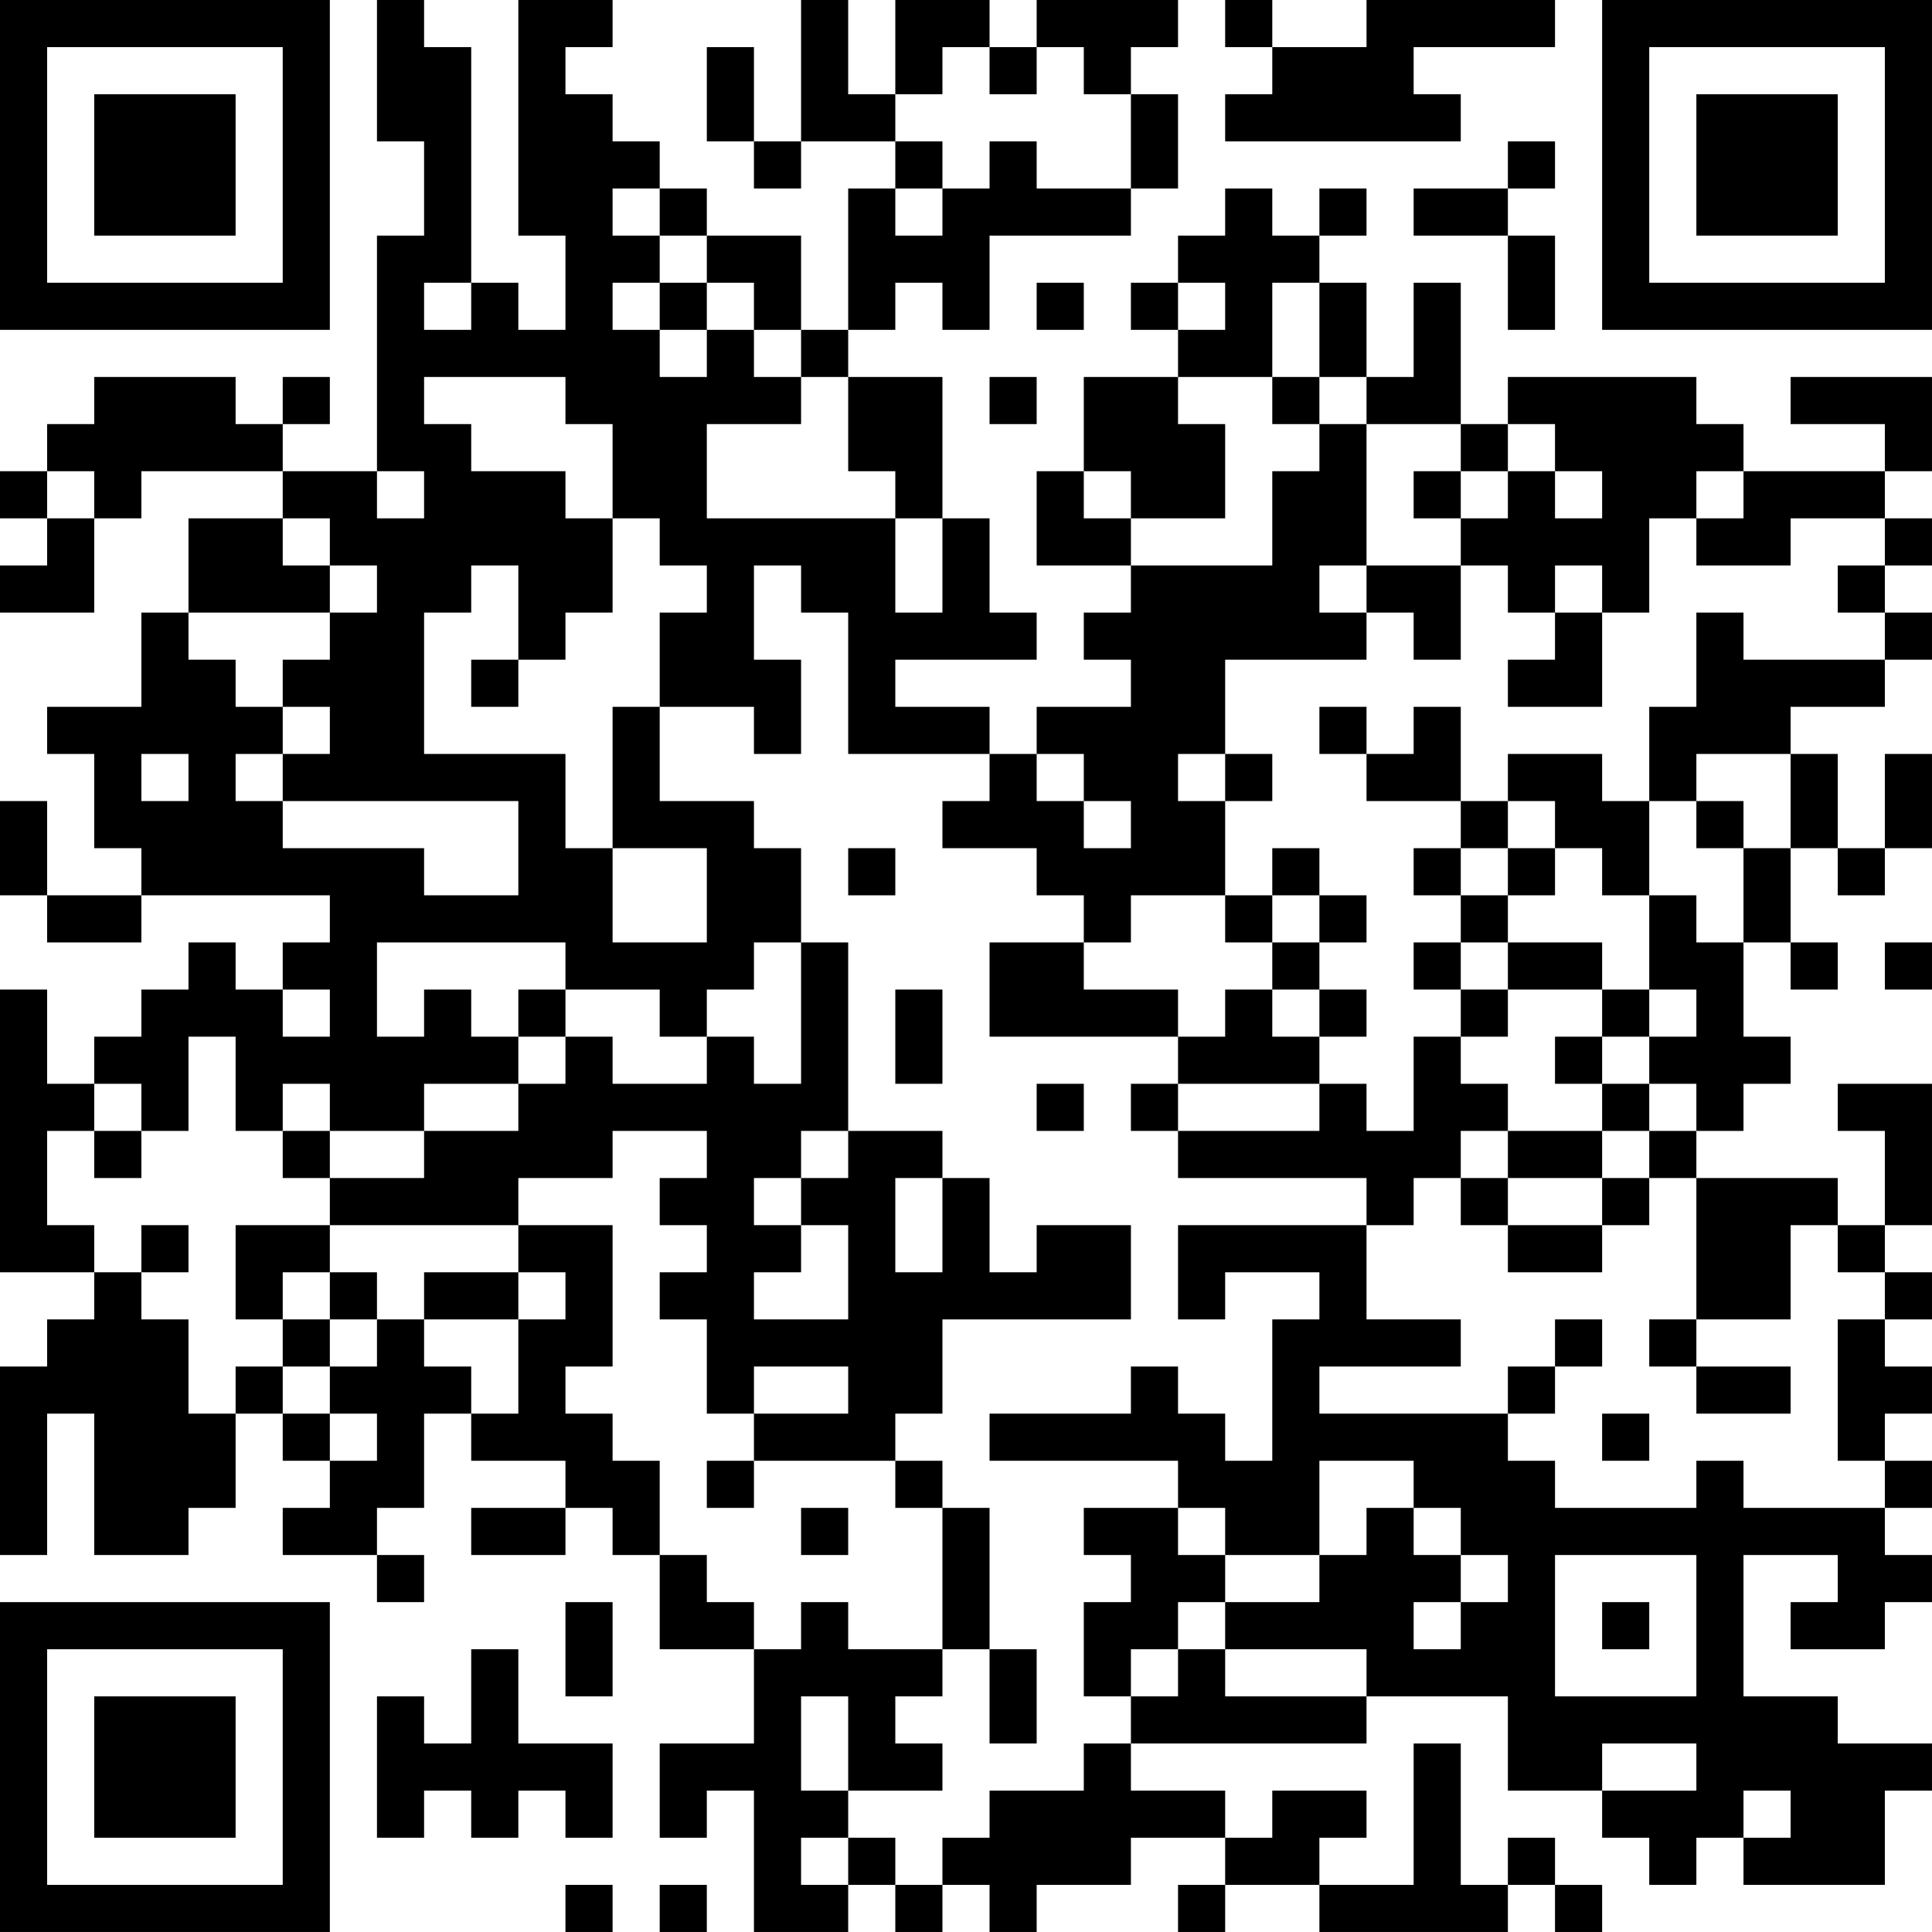 <?xml version="1.0" encoding="UTF-8"?>
<svg xmlns="http://www.w3.org/2000/svg" version="1.1" width="200" height="200" viewBox="0 0 200 200"><rect x="0" y="0" width="200" height="200" fill="#ffffff"/><g transform="scale(4.878)"><g transform="translate(0,0)"><path fill-rule="evenodd" d="M8 0L8 3L9 3L9 5L8 5L8 10L6 10L6 9L7 9L7 8L6 8L6 9L5 9L5 8L2 8L2 9L1 9L1 10L0 10L0 11L1 11L1 12L0 12L0 13L2 13L2 11L3 11L3 10L6 10L6 11L4 11L4 13L3 13L3 15L1 15L1 16L2 16L2 18L3 18L3 19L1 19L1 17L0 17L0 19L1 19L1 20L3 20L3 19L7 19L7 20L6 20L6 21L5 21L5 20L4 20L4 21L3 21L3 22L2 22L2 23L1 23L1 21L0 21L0 27L2 27L2 28L1 28L1 29L0 29L0 33L1 33L1 30L2 30L2 33L4 33L4 32L5 32L5 30L6 30L6 31L7 31L7 32L6 32L6 33L8 33L8 34L9 34L9 33L8 33L8 32L9 32L9 30L10 30L10 31L12 31L12 32L10 32L10 33L12 33L12 32L13 32L13 33L14 33L14 35L16 35L16 37L14 37L14 39L15 39L15 38L16 38L16 41L18 41L18 40L19 40L19 41L20 41L20 40L21 40L21 41L22 41L22 40L24 40L24 39L26 39L26 40L25 40L25 41L26 41L26 40L28 40L28 41L32 41L32 40L33 40L33 41L34 41L34 40L33 40L33 39L32 39L32 40L31 40L31 37L30 37L30 40L28 40L28 39L29 39L29 38L27 38L27 39L26 39L26 38L24 38L24 37L29 37L29 36L32 36L32 38L34 38L34 39L35 39L35 40L36 40L36 39L37 39L37 40L40 40L40 38L41 38L41 37L39 37L39 36L37 36L37 33L39 33L39 34L38 34L38 35L40 35L40 34L41 34L41 33L40 33L40 32L41 32L41 31L40 31L40 30L41 30L41 29L40 29L40 28L41 28L41 27L40 27L40 26L41 26L41 23L39 23L39 24L40 24L40 26L39 26L39 25L36 25L36 24L37 24L37 23L38 23L38 22L37 22L37 20L38 20L38 21L39 21L39 20L38 20L38 18L39 18L39 19L40 19L40 18L41 18L41 16L40 16L40 18L39 18L39 16L38 16L38 15L40 15L40 14L41 14L41 13L40 13L40 12L41 12L41 11L40 11L40 10L41 10L41 8L38 8L38 9L40 9L40 10L37 10L37 9L36 9L36 8L32 8L32 9L31 9L31 6L30 6L30 8L29 8L29 6L28 6L28 5L29 5L29 4L28 4L28 5L27 5L27 4L26 4L26 5L25 5L25 6L24 6L24 7L25 7L25 8L23 8L23 10L22 10L22 12L24 12L24 13L23 13L23 14L24 14L24 15L22 15L22 16L21 16L21 15L19 15L19 14L22 14L22 13L21 13L21 11L20 11L20 8L18 8L18 7L19 7L19 6L20 6L20 7L21 7L21 5L24 5L24 4L25 4L25 2L24 2L24 1L25 1L25 0L22 0L22 1L21 1L21 0L19 0L19 2L18 2L18 0L17 0L17 3L16 3L16 1L15 1L15 3L16 3L16 4L17 4L17 3L19 3L19 4L18 4L18 7L17 7L17 5L15 5L15 4L14 4L14 3L13 3L13 2L12 2L12 1L13 1L13 0L11 0L11 5L12 5L12 7L11 7L11 6L10 6L10 1L9 1L9 0ZM26 0L26 1L27 1L27 2L26 2L26 3L31 3L31 2L30 2L30 1L33 1L33 0L29 0L29 1L27 1L27 0ZM20 1L20 2L19 2L19 3L20 3L20 4L19 4L19 5L20 5L20 4L21 4L21 3L22 3L22 4L24 4L24 2L23 2L23 1L22 1L22 2L21 2L21 1ZM32 3L32 4L30 4L30 5L32 5L32 7L33 7L33 5L32 5L32 4L33 4L33 3ZM13 4L13 5L14 5L14 6L13 6L13 7L14 7L14 8L15 8L15 7L16 7L16 8L17 8L17 9L15 9L15 11L19 11L19 13L20 13L20 11L19 11L19 10L18 10L18 8L17 8L17 7L16 7L16 6L15 6L15 5L14 5L14 4ZM9 6L9 7L10 7L10 6ZM14 6L14 7L15 7L15 6ZM22 6L22 7L23 7L23 6ZM25 6L25 7L26 7L26 6ZM27 6L27 8L25 8L25 9L26 9L26 11L24 11L24 10L23 10L23 11L24 11L24 12L27 12L27 10L28 10L28 9L29 9L29 12L28 12L28 13L29 13L29 14L26 14L26 16L25 16L25 17L26 17L26 19L24 19L24 20L23 20L23 19L22 19L22 18L20 18L20 17L21 17L21 16L18 16L18 13L17 13L17 12L16 12L16 14L17 14L17 16L16 16L16 15L14 15L14 13L15 13L15 12L14 12L14 11L13 11L13 9L12 9L12 8L9 8L9 9L10 9L10 10L12 10L12 11L13 11L13 13L12 13L12 14L11 14L11 12L10 12L10 13L9 13L9 16L12 16L12 18L13 18L13 20L15 20L15 18L13 18L13 15L14 15L14 17L16 17L16 18L17 18L17 20L16 20L16 21L15 21L15 22L14 22L14 21L12 21L12 20L8 20L8 22L9 22L9 21L10 21L10 22L11 22L11 23L9 23L9 24L7 24L7 23L6 23L6 24L5 24L5 22L4 22L4 24L3 24L3 23L2 23L2 24L1 24L1 26L2 26L2 27L3 27L3 28L4 28L4 30L5 30L5 29L6 29L6 30L7 30L7 31L8 31L8 30L7 30L7 29L8 29L8 28L9 28L9 29L10 29L10 30L11 30L11 28L12 28L12 27L11 27L11 26L13 26L13 29L12 29L12 30L13 30L13 31L14 31L14 33L15 33L15 34L16 34L16 35L17 35L17 34L18 34L18 35L20 35L20 36L19 36L19 37L20 37L20 38L18 38L18 36L17 36L17 38L18 38L18 39L17 39L17 40L18 40L18 39L19 39L19 40L20 40L20 39L21 39L21 38L23 38L23 37L24 37L24 36L25 36L25 35L26 35L26 36L29 36L29 35L26 35L26 34L28 34L28 33L29 33L29 32L30 32L30 33L31 33L31 34L30 34L30 35L31 35L31 34L32 34L32 33L31 33L31 32L30 32L30 31L28 31L28 33L26 33L26 32L25 32L25 31L21 31L21 30L24 30L24 29L25 29L25 30L26 30L26 31L27 31L27 28L28 28L28 27L26 27L26 28L25 28L25 26L29 26L29 28L31 28L31 29L28 29L28 30L32 30L32 31L33 31L33 32L36 32L36 31L37 31L37 32L40 32L40 31L39 31L39 28L40 28L40 27L39 27L39 26L38 26L38 28L36 28L36 25L35 25L35 24L36 24L36 23L35 23L35 22L36 22L36 21L35 21L35 19L36 19L36 20L37 20L37 18L38 18L38 16L36 16L36 17L35 17L35 15L36 15L36 13L37 13L37 14L40 14L40 13L39 13L39 12L40 12L40 11L38 11L38 12L36 12L36 11L37 11L37 10L36 10L36 11L35 11L35 13L34 13L34 12L33 12L33 13L32 13L32 12L31 12L31 11L32 11L32 10L33 10L33 11L34 11L34 10L33 10L33 9L32 9L32 10L31 10L31 9L29 9L29 8L28 8L28 6ZM21 8L21 9L22 9L22 8ZM27 8L27 9L28 9L28 8ZM1 10L1 11L2 11L2 10ZM8 10L8 11L9 11L9 10ZM30 10L30 11L31 11L31 10ZM6 11L6 12L7 12L7 13L4 13L4 14L5 14L5 15L6 15L6 16L5 16L5 17L6 17L6 18L9 18L9 19L11 19L11 17L6 17L6 16L7 16L7 15L6 15L6 14L7 14L7 13L8 13L8 12L7 12L7 11ZM29 12L29 13L30 13L30 14L31 14L31 12ZM33 13L33 14L32 14L32 15L34 15L34 13ZM10 14L10 15L11 15L11 14ZM28 15L28 16L29 16L29 17L31 17L31 18L30 18L30 19L31 19L31 20L30 20L30 21L31 21L31 22L30 22L30 24L29 24L29 23L28 23L28 22L29 22L29 21L28 21L28 20L29 20L29 19L28 19L28 18L27 18L27 19L26 19L26 20L27 20L27 21L26 21L26 22L25 22L25 21L23 21L23 20L21 20L21 22L25 22L25 23L24 23L24 24L25 24L25 25L29 25L29 26L30 26L30 25L31 25L31 26L32 26L32 27L34 27L34 26L35 26L35 25L34 25L34 24L35 24L35 23L34 23L34 22L35 22L35 21L34 21L34 20L32 20L32 19L33 19L33 18L34 18L34 19L35 19L35 17L34 17L34 16L32 16L32 17L31 17L31 15L30 15L30 16L29 16L29 15ZM3 16L3 17L4 17L4 16ZM22 16L22 17L23 17L23 18L24 18L24 17L23 17L23 16ZM26 16L26 17L27 17L27 16ZM32 17L32 18L31 18L31 19L32 19L32 18L33 18L33 17ZM36 17L36 18L37 18L37 17ZM18 18L18 19L19 19L19 18ZM27 19L27 20L28 20L28 19ZM17 20L17 23L16 23L16 22L15 22L15 23L13 23L13 22L12 22L12 21L11 21L11 22L12 22L12 23L11 23L11 24L9 24L9 25L7 25L7 24L6 24L6 25L7 25L7 26L5 26L5 28L6 28L6 29L7 29L7 28L8 28L8 27L7 27L7 26L11 26L11 25L13 25L13 24L15 24L15 25L14 25L14 26L15 26L15 27L14 27L14 28L15 28L15 30L16 30L16 31L15 31L15 32L16 32L16 31L19 31L19 32L20 32L20 35L21 35L21 37L22 37L22 35L21 35L21 32L20 32L20 31L19 31L19 30L20 30L20 28L24 28L24 26L22 26L22 27L21 27L21 25L20 25L20 24L18 24L18 20ZM31 20L31 21L32 21L32 22L31 22L31 23L32 23L32 24L31 24L31 25L32 25L32 26L34 26L34 25L32 25L32 24L34 24L34 23L33 23L33 22L34 22L34 21L32 21L32 20ZM40 20L40 21L41 21L41 20ZM6 21L6 22L7 22L7 21ZM19 21L19 23L20 23L20 21ZM27 21L27 22L28 22L28 21ZM22 23L22 24L23 24L23 23ZM25 23L25 24L28 24L28 23ZM2 24L2 25L3 25L3 24ZM17 24L17 25L16 25L16 26L17 26L17 27L16 27L16 28L18 28L18 26L17 26L17 25L18 25L18 24ZM19 25L19 27L20 27L20 25ZM3 26L3 27L4 27L4 26ZM6 27L6 28L7 28L7 27ZM9 27L9 28L11 28L11 27ZM33 28L33 29L32 29L32 30L33 30L33 29L34 29L34 28ZM35 28L35 29L36 29L36 30L38 30L38 29L36 29L36 28ZM16 29L16 30L18 30L18 29ZM34 30L34 31L35 31L35 30ZM17 32L17 33L18 33L18 32ZM23 32L23 33L24 33L24 34L23 34L23 36L24 36L24 35L25 35L25 34L26 34L26 33L25 33L25 32ZM33 33L33 36L36 36L36 33ZM12 34L12 36L13 36L13 34ZM34 34L34 35L35 35L35 34ZM10 35L10 37L9 37L9 36L8 36L8 39L9 39L9 38L10 38L10 39L11 39L11 38L12 38L12 39L13 39L13 37L11 37L11 35ZM34 37L34 38L36 38L36 37ZM37 38L37 39L38 39L38 38ZM12 40L12 41L13 41L13 40ZM14 40L14 41L15 41L15 40ZM0 0L0 7L7 7L7 0ZM1 1L1 6L6 6L6 1ZM2 2L2 5L5 5L5 2ZM34 0L34 7L41 7L41 0ZM35 1L35 6L40 6L40 1ZM36 2L36 5L39 5L39 2ZM0 34L0 41L7 41L7 34ZM1 35L1 40L6 40L6 35ZM2 36L2 39L5 39L5 36Z" fill="#000000"/></g></g></svg>
